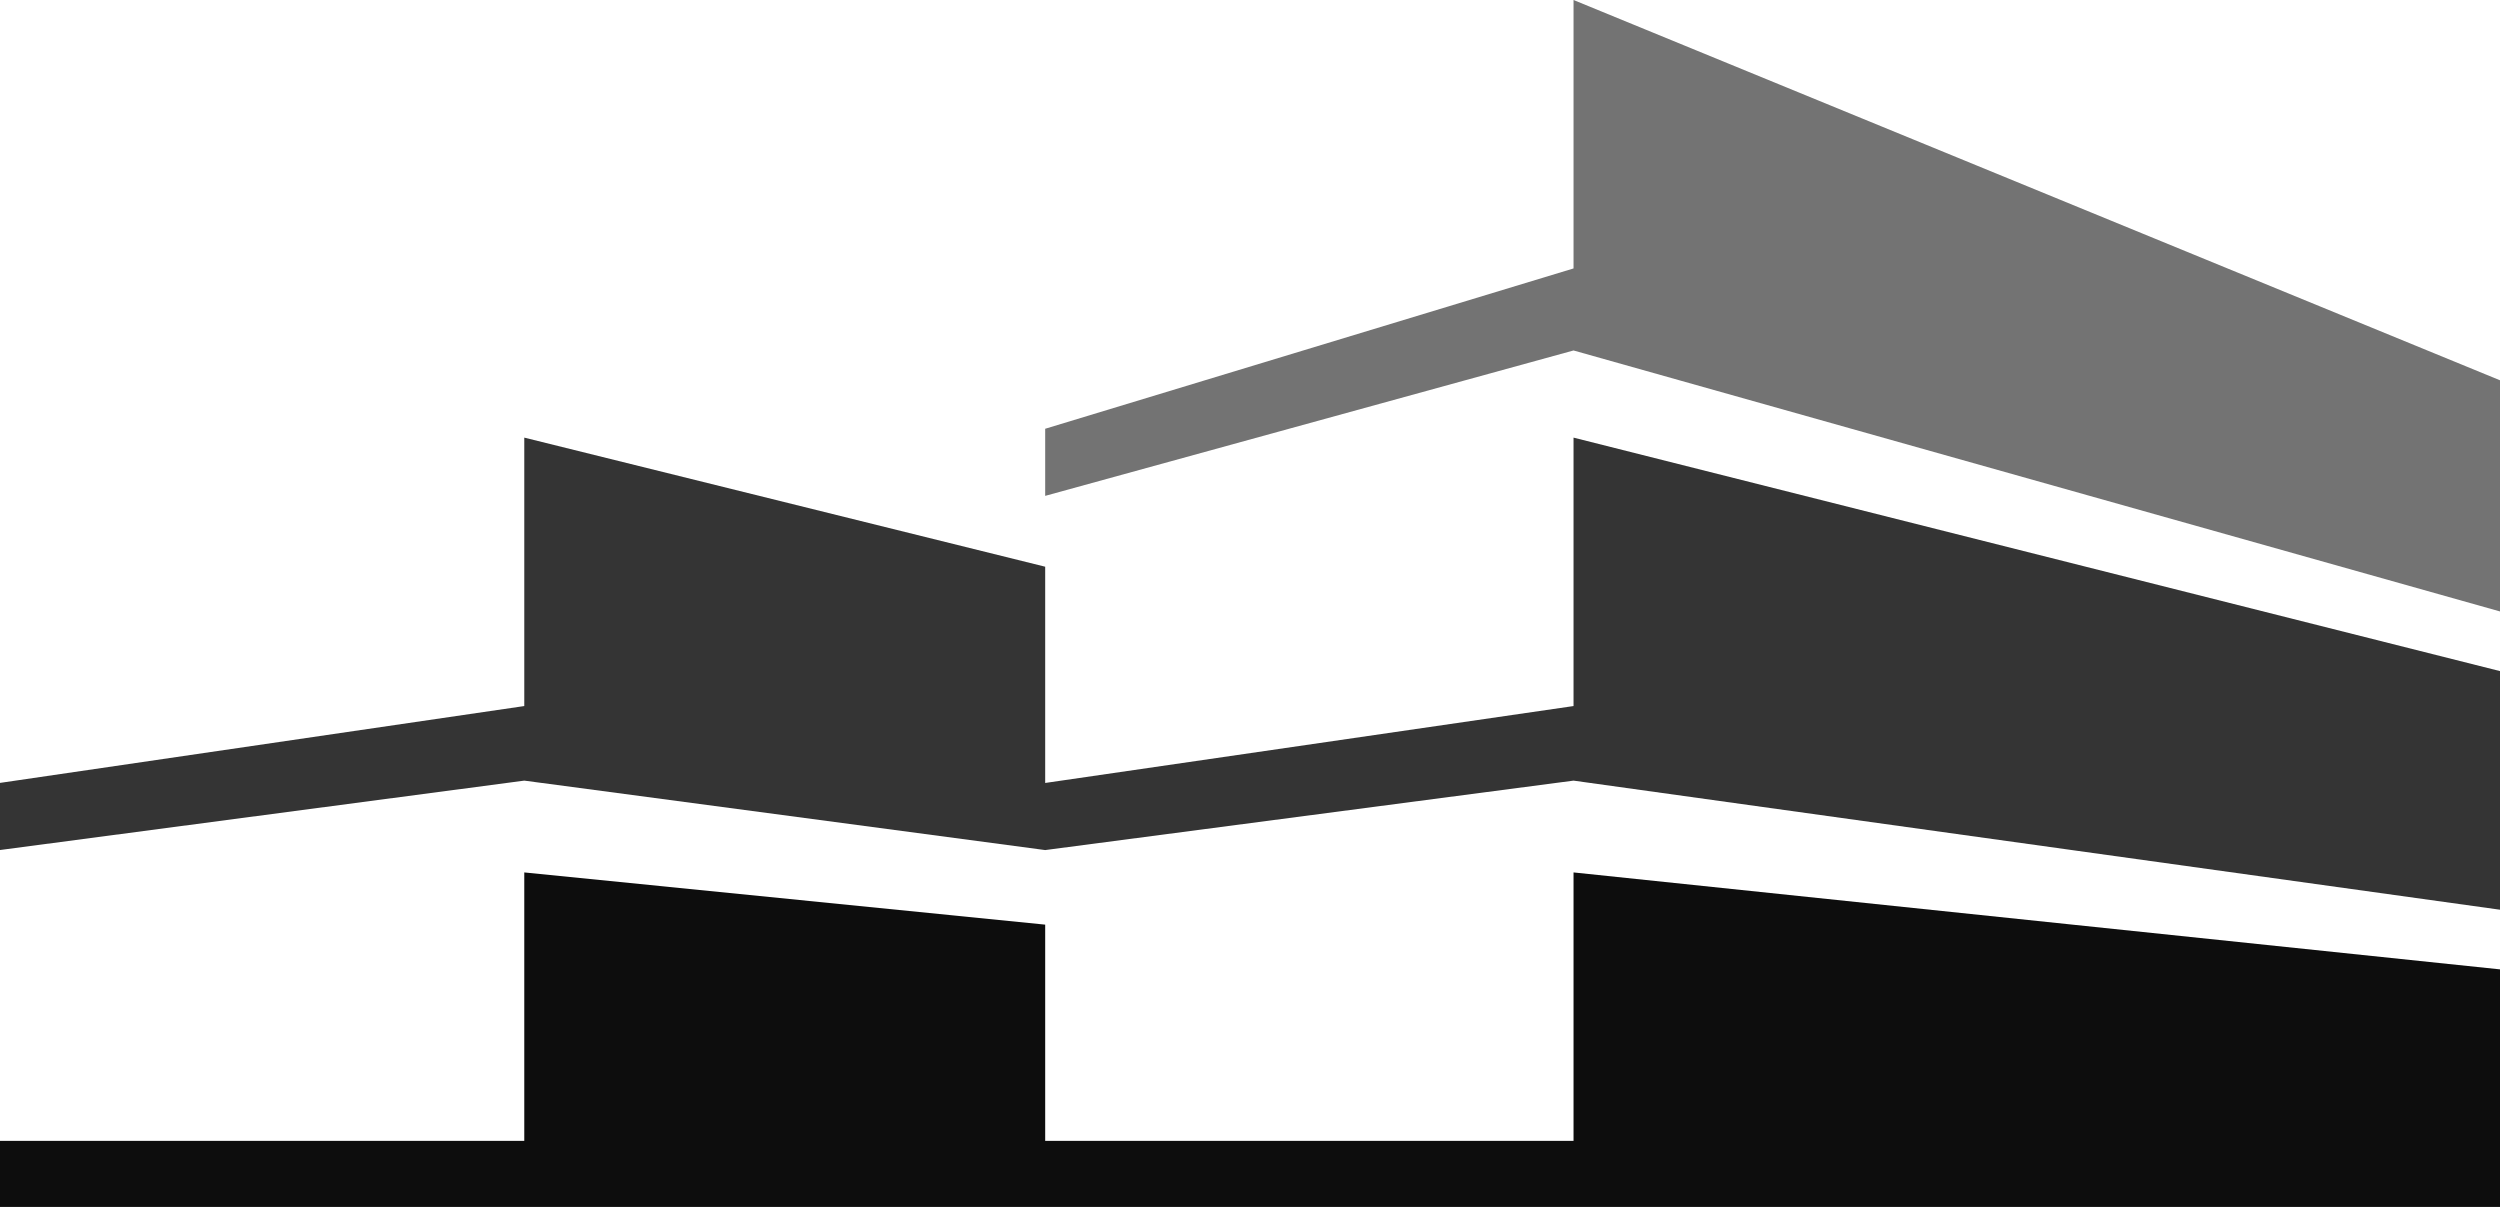 <?xml version="1.0" encoding="UTF-8"?>
<svg width="256px" height="123.59px" viewBox="0 0 256 123.59" version="1.1" xmlns="http://www.w3.org/2000/svg" xmlns:xlink="http://www.w3.org/1999/xlink" preserveAspectRatio="xMidYMid">
    <title>FoundationDB</title>
    <g>
        <polygon fill="rgb(13,13,13)" points="0 123.59 0 116.826 53.686 116.826 53.686 89.337 107.027 94.683 107.027 116.826 161.13 116.826 161.13 89.337 256 99.264 256 123.59"></polygon>
        <polygon fill="rgb(52,52,52)" points="0 80.169 53.686 72.3 53.686 44.812 107.027 58.031 107.027 80.175 161.13 72.3 161.13 44.812 256 68.721 256 93.155 161.13 79.936 107.027 87.047 53.686 79.936 0 87.042"></polygon>
        <polygon fill="rgb(115,115,115)" points="107.027 43.905 161.13 27.488 161.13 0 256 38.942 256 62.613 161.13 35.888 107.027 50.777"></polygon>
    </g>
</svg>

